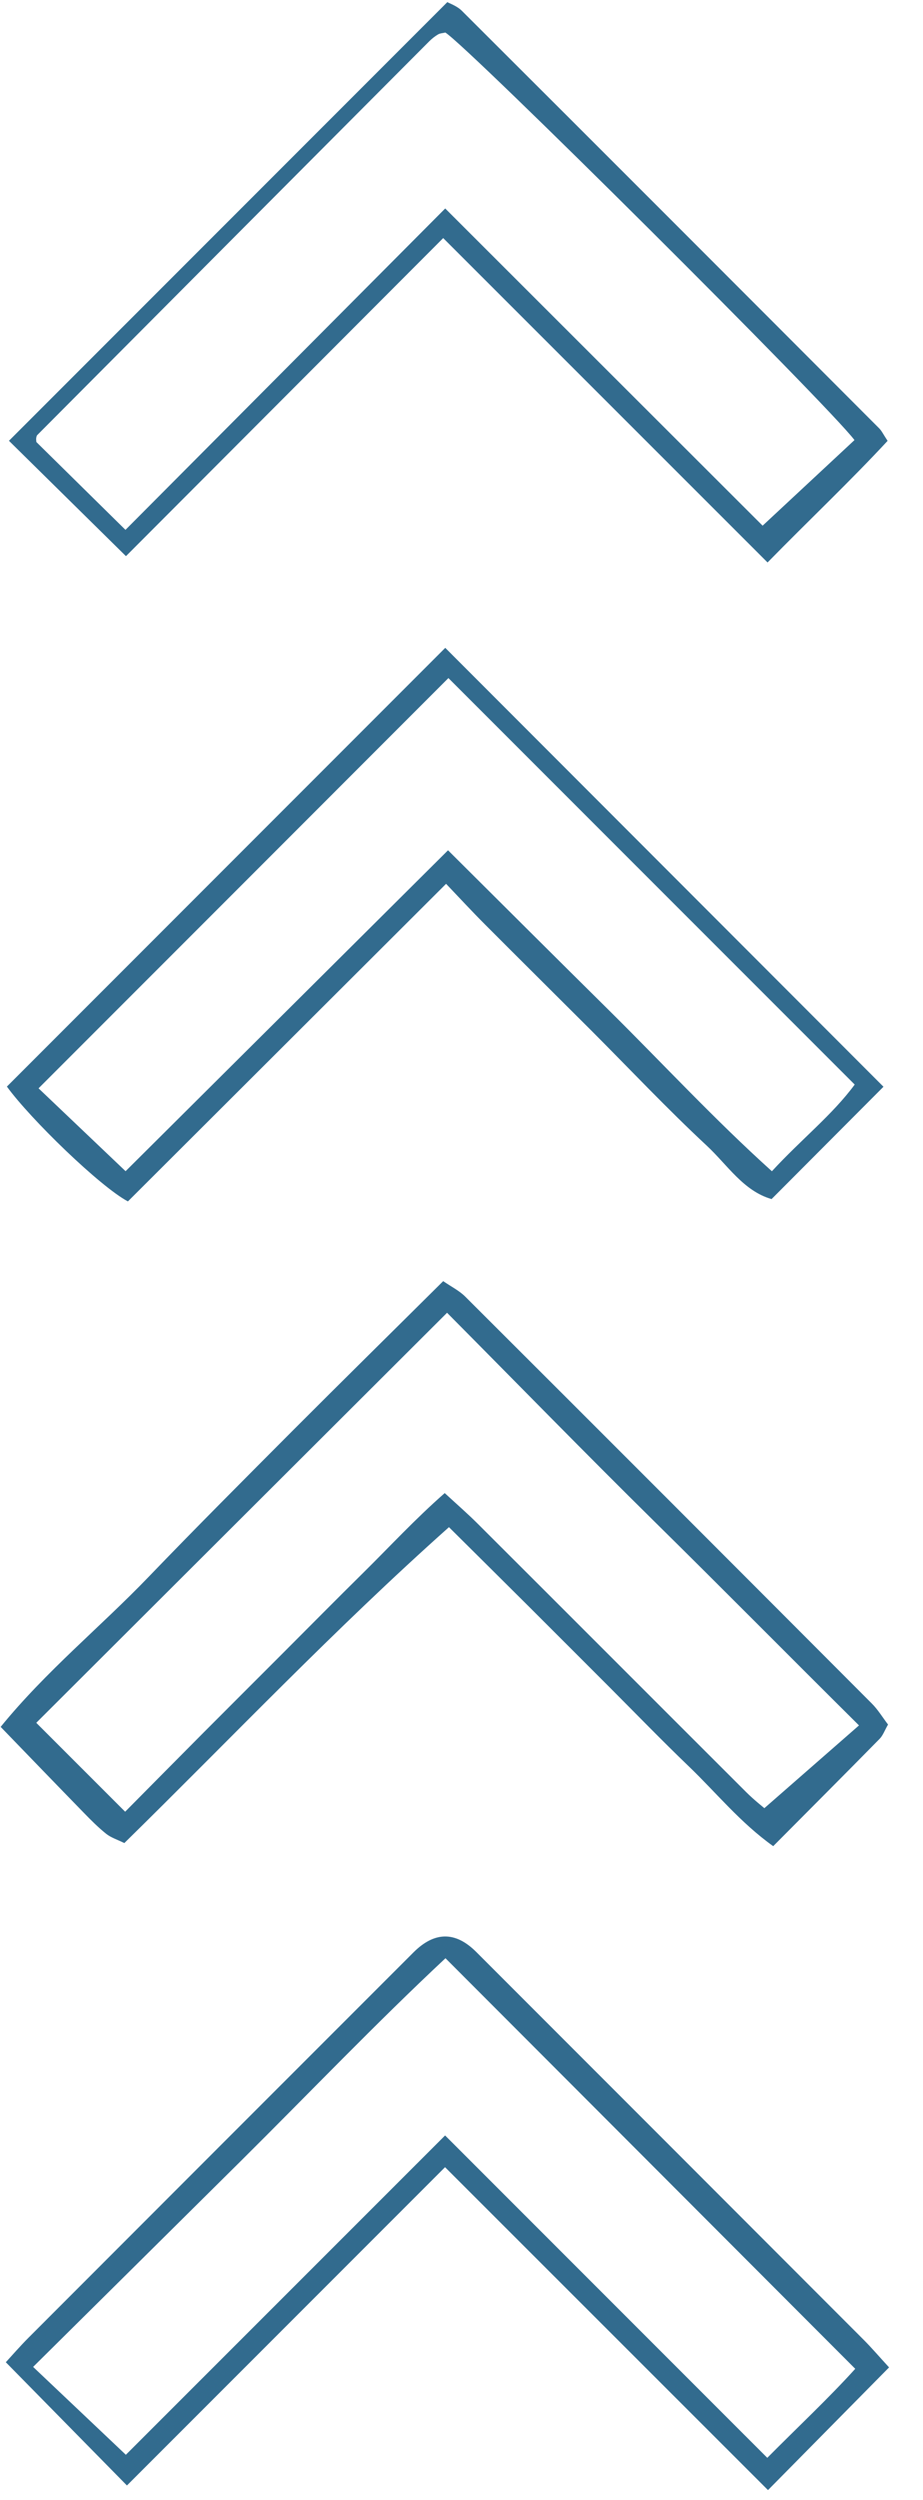 <svg width="17" height="46" viewBox="0 0 17 46" fill="none" xmlns="http://www.w3.org/2000/svg">
<g id="arrow-img">
<path d="M2.305 33.337C2.794 32.844 3.273 32.359 3.754 31.876C4.236 31.393 4.719 30.911 5.202 30.428C5.701 29.929 6.197 29.427 6.7 28.931C7.18 28.457 7.639 27.959 8.191 27.474C8.431 27.695 8.622 27.861 8.8 28.039C10.45 29.684 12.096 31.333 13.745 32.978C13.889 33.121 14.05 33.247 14.078 33.272C14.669 32.755 15.209 32.283 15.821 31.749C14.541 30.48 13.301 29.226 12.044 27.988C10.772 26.734 9.524 25.455 8.234 24.156C5.688 26.695 3.17 29.206 0.668 31.701C1.224 32.257 1.738 32.771 2.305 33.337ZM16.356 31.733C16.294 31.84 16.263 31.933 16.201 31.996C15.559 32.649 14.911 33.297 14.241 33.971C13.633 33.537 13.191 32.986 12.688 32.504C12.195 32.031 11.72 31.541 11.238 31.058C10.738 30.559 10.24 30.059 9.739 29.56C9.259 29.082 8.777 28.605 8.269 28.101C6.166 29.974 4.264 31.978 2.29 33.914C2.16 33.85 2.044 33.814 1.956 33.744C1.81 33.627 1.676 33.493 1.545 33.358C1.045 32.845 0.547 32.329 0.012 31.776C0.848 30.75 1.85 29.938 2.737 29.016C3.614 28.105 4.508 27.211 5.4 26.316C6.307 25.408 7.222 24.508 8.163 23.574C8.314 23.678 8.46 23.75 8.569 23.859C11.069 26.352 13.565 28.849 16.059 31.348C16.17 31.459 16.254 31.599 16.356 31.733Z" fill="#326B8E"/>
<path d="M8.259 12.477C5.761 14.976 3.24 17.497 0.71 20.026C1.206 20.498 1.757 21.022 2.313 21.551C4.257 19.618 6.239 17.647 8.252 15.646C9.28 16.668 10.252 17.637 11.229 18.603C12.216 19.58 13.161 20.601 14.217 21.552C14.758 20.964 15.331 20.515 15.742 19.957C13.197 17.413 10.687 14.905 8.259 12.477ZM16.272 19.997C15.599 20.672 14.919 21.354 14.211 22.064C13.694 21.916 13.398 21.436 13.018 21.082C12.288 20.403 11.603 19.676 10.898 18.97C10.242 18.315 9.583 17.663 8.928 17.006C8.7 16.778 8.48 16.54 8.216 16.263C6.255 18.219 4.296 20.172 2.356 22.107C1.846 21.837 0.564 20.595 0.127 19.994C2.842 17.279 5.55 14.572 8.201 11.921C10.844 14.565 13.55 17.273 16.272 19.997Z" fill="#326B8E"/>
<path d="M2.318 45.17C4.269 43.22 6.224 41.267 8.198 39.294C10.206 41.302 12.162 43.256 14.132 45.226C14.71 44.644 15.27 44.121 15.752 43.588C13.222 41.055 10.748 38.579 8.205 36.033C6.929 37.225 5.697 38.513 4.433 39.767C3.164 41.025 1.895 42.281 0.61 43.553C1.194 44.106 1.738 44.621 2.318 45.17ZM16.375 43.562C15.611 44.336 14.905 45.051 14.145 45.82C12.162 43.839 10.207 41.886 8.197 39.878C6.22 41.855 4.252 43.822 2.338 45.735C1.58 44.964 0.859 44.231 0.107 43.467C0.215 43.35 0.366 43.175 0.528 43.013C2.889 40.65 5.251 38.288 7.614 35.927C8.002 35.539 8.386 35.535 8.768 35.914C11.147 38.292 13.526 40.671 15.904 43.051C16.051 43.198 16.186 43.356 16.375 43.562Z" fill="#326B8E"/>
<path d="M8.203 0.599C8.158 0.61 8.107 0.611 8.069 0.633C8.009 0.668 7.953 0.713 7.904 0.762C5.497 3.176 3.092 5.59 0.687 8.005C0.673 8.019 0.669 8.047 0.666 8.069C0.664 8.091 0.669 8.115 0.67 8.134C1.206 8.662 1.74 9.187 2.311 9.75C4.256 7.796 6.212 5.832 8.2 3.836C9.202 4.836 10.18 5.814 11.16 6.792C12.149 7.78 13.138 8.767 14.046 9.673C14.648 9.113 15.195 8.604 15.738 8.098C15.253 7.453 8.641 0.877 8.203 0.599ZM8.163 4.381C6.171 6.376 4.214 8.336 2.32 10.234C1.582 9.507 0.85 8.785 0.165 8.111C2.824 5.453 5.51 2.768 8.239 0.039C8.28 0.063 8.417 0.109 8.508 0.2C11.073 2.757 13.633 5.318 16.192 7.881C16.24 7.928 16.269 7.994 16.348 8.112C15.656 8.858 14.909 9.562 14.137 10.35C12.162 8.377 10.208 6.425 8.163 4.381Z" fill="#326B8E"/>
</g>
</svg>
